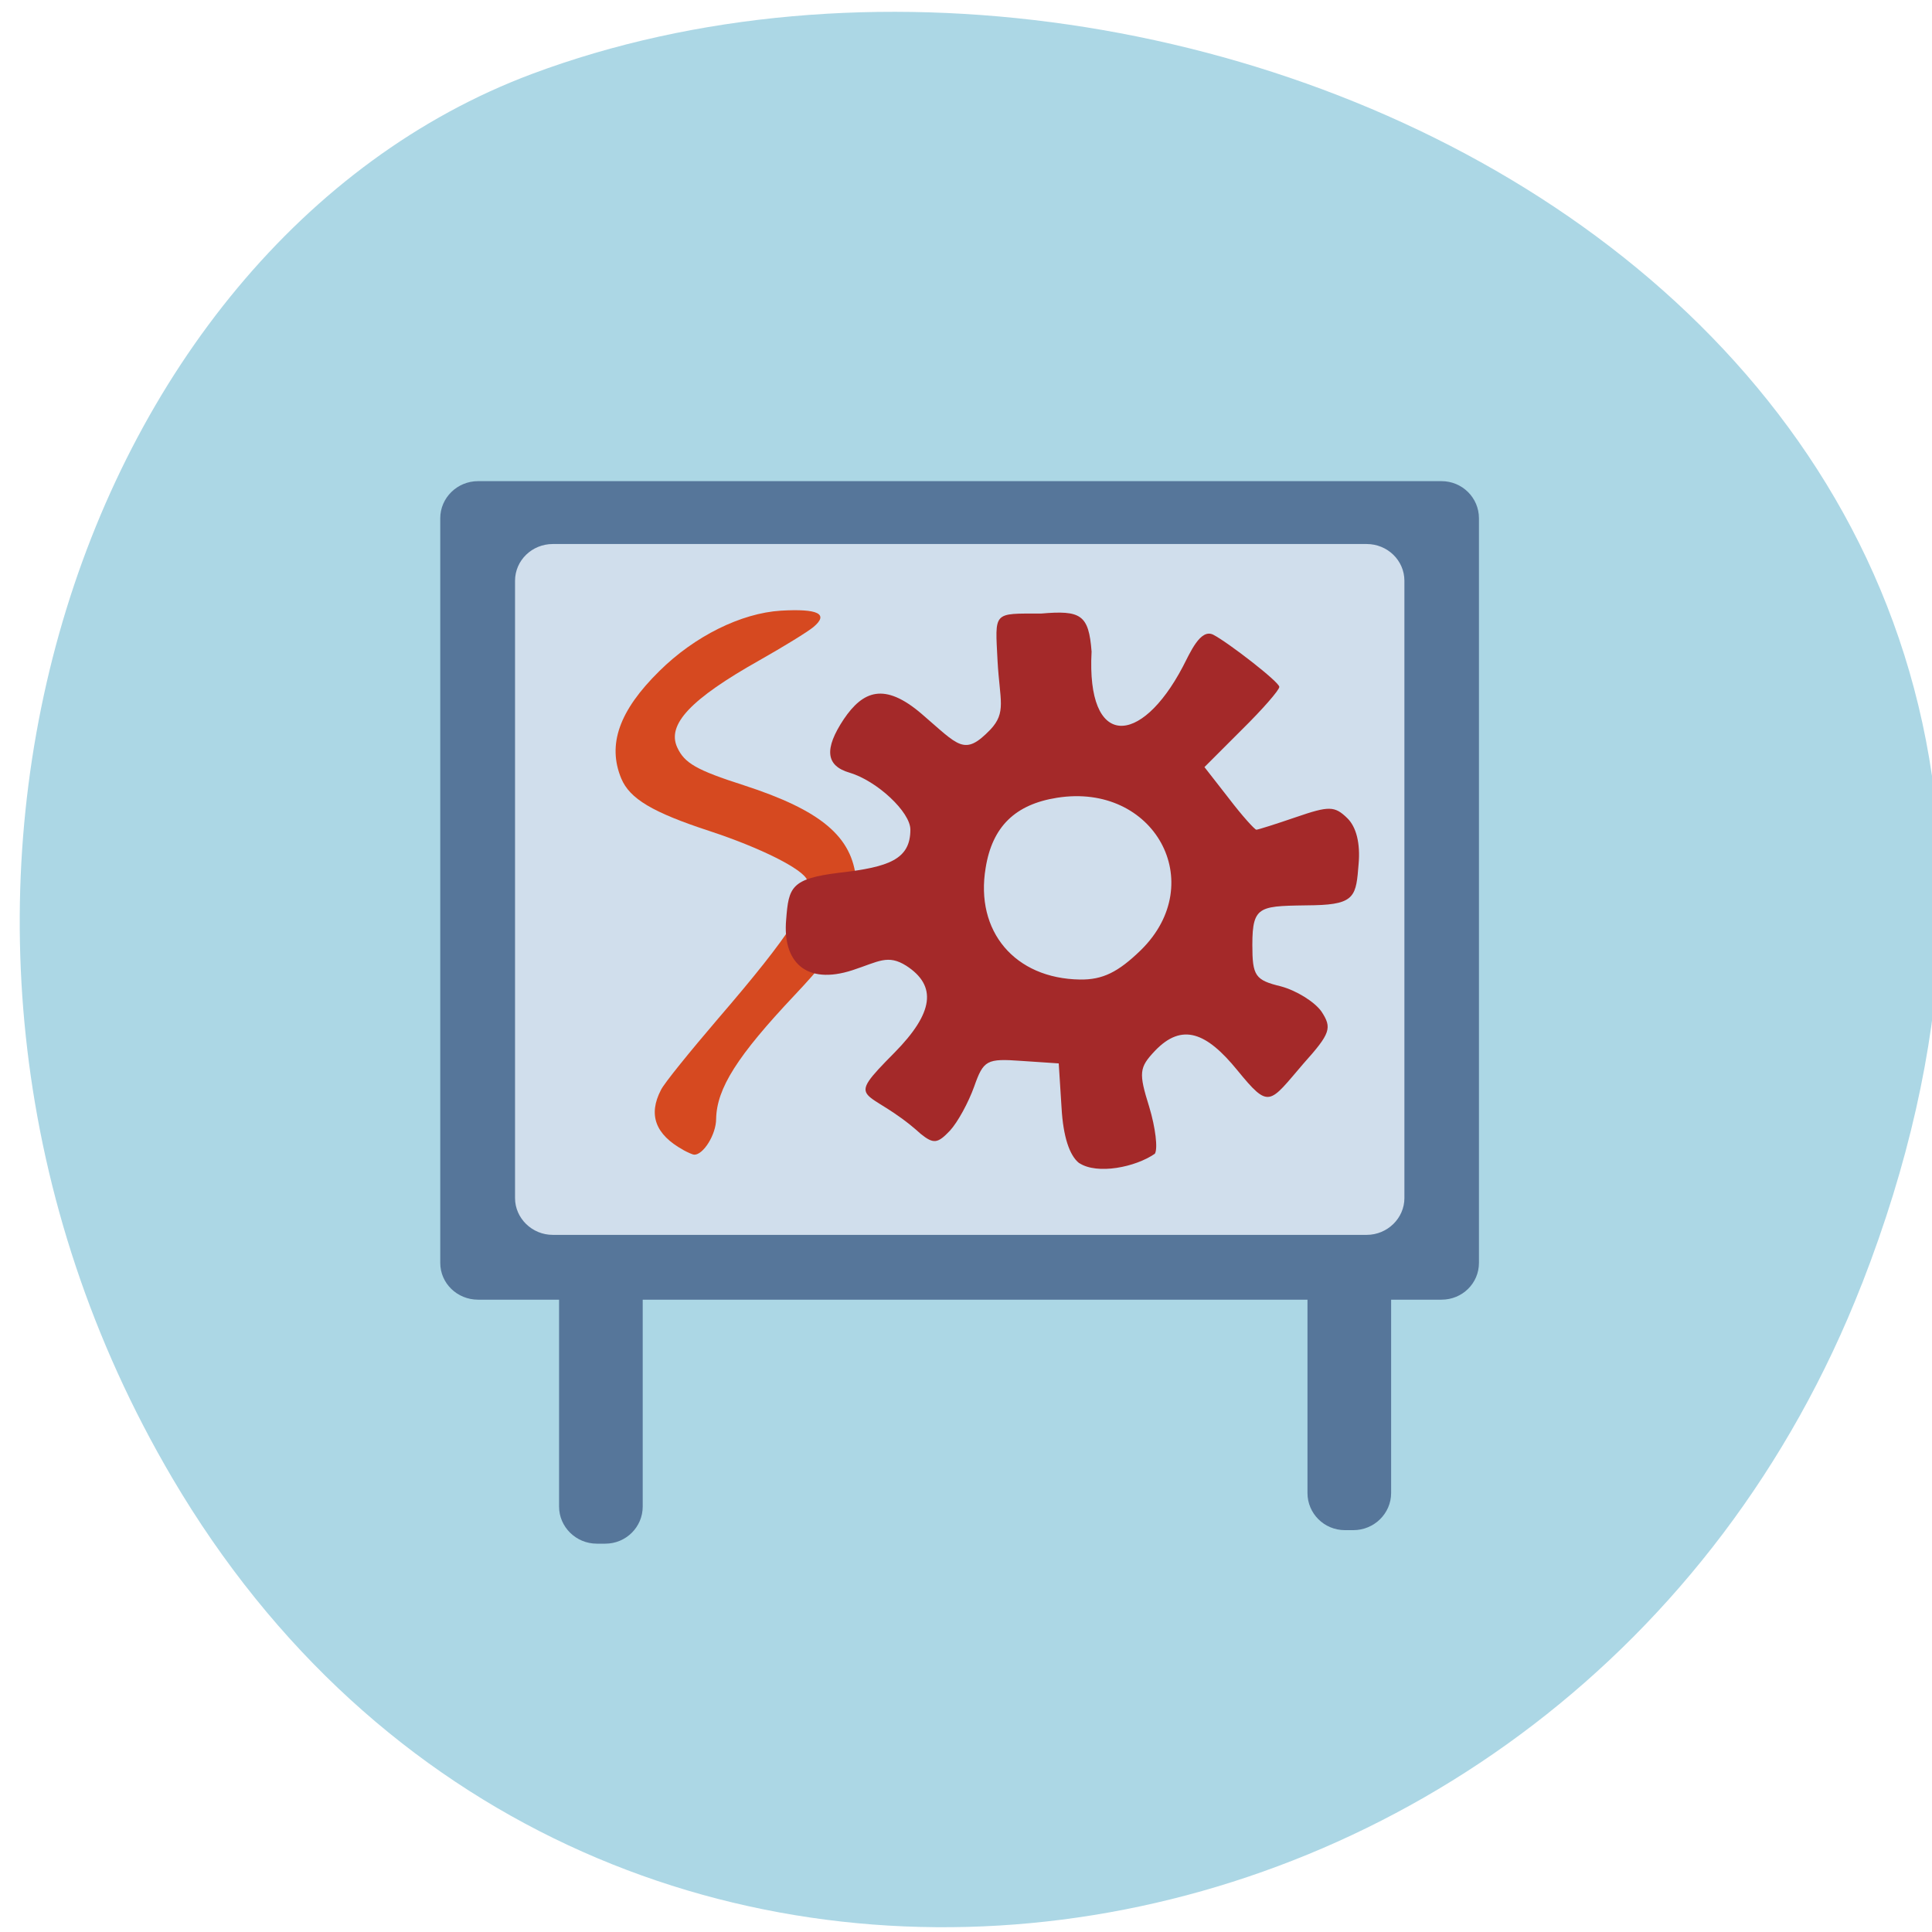 <svg xmlns="http://www.w3.org/2000/svg" viewBox="0 0 24 24" xmlns:xlink="http://www.w3.org/1999/xlink"><path d="m 23.13 15.949 c 4.656 -11.945 -8.395 -18.07 -16.523 -15.03 c -5.672 2.125 -8.496 10.594 -4.469 17.438 c 5.082 8.641 17.398 6.801 20.992 -2.41" fill="#acd7e5"/><path d="m 5.938 5.977 h 11.969 c 0.258 0 0.465 0.207 0.465 0.461 v 9.25 c 0 0.254 -0.207 0.457 -0.465 0.457 h -11.969 c -0.258 0 -0.469 -0.203 -0.469 -0.457 v -9.25 c 0 -0.254 0.211 -0.461 0.469 -0.461" fill="#56769a"/><path d="m 11.06 12.93 c 3.938 -4.176 4.531 -4.742 4.855 -4.629 c 0.734 0.25 0.25 0.973 -2.422 3.613 c -1.781 1.762 -3 2.738 -3.414 2.738 c -0.547 0 -0.406 -0.254 0.98 -1.719" fill="#b4100f"/><path d="m 8.488 14.285 c -0.348 -0.191 -0.438 -0.438 -0.277 -0.746 c 0.039 -0.082 0.363 -0.48 0.711 -0.887 c 0.902 -1.047 1.191 -1.496 1.105 -1.719 c -0.051 -0.137 -0.582 -0.402 -1.211 -0.609 c -0.715 -0.234 -0.992 -0.402 -1.098 -0.652 c -0.176 -0.422 -0.027 -0.844 0.473 -1.336 c 0.438 -0.434 1.016 -0.719 1.508 -0.75 c 0.461 -0.027 0.602 0.039 0.406 0.203 c -0.07 0.059 -0.375 0.246 -0.672 0.414 c -0.852 0.48 -1.152 0.797 -1.02 1.082 c 0.09 0.195 0.238 0.281 0.824 0.469 c 0.965 0.313 1.352 0.641 1.398 1.176 c 0.035 0.438 -0.141 0.773 -0.762 1.43 c -0.715 0.758 -0.969 1.16 -0.977 1.539 c 0 0.195 -0.16 0.449 -0.273 0.445 c -0.016 0 -0.078 -0.027 -0.137 -0.059" fill="#d64920" id="0"/><g fill="#56769a"><path d="m 7.414 15.598 h 0.105 c 0.258 0 0.465 0.207 0.465 0.461 v 2.656 c 0 0.254 -0.207 0.461 -0.465 0.461 h -0.105 c -0.258 0 -0.469 -0.207 -0.469 -0.461 v -2.656 c 0 -0.254 0.211 -0.461 0.469 -0.461"/><path d="m 16.707 15.598 h 0.105 c 0.258 0 0.469 0.207 0.469 0.461 v 2.488 c 0 0.254 -0.211 0.461 -0.469 0.461 h -0.105 c -0.258 0 -0.465 -0.207 -0.465 -0.461 v -2.488 c 0 -0.254 0.207 -0.461 0.465 -0.461"/></g><path d="m 6.867 6.758 h 10.11 c 0.258 0 0.469 0.203 0.469 0.457 v 7.668 c 0 0.25 -0.211 0.457 -0.469 0.457 h -10.11 c -0.258 0 -0.469 -0.207 -0.469 -0.457 v -7.668 c 0 -0.254 0.211 -0.457 0.469 -0.457" fill="#d0deec"/><use xlink:href="#0"/><path d="m 13.406 14.449 c -0.121 -0.094 -0.199 -0.332 -0.219 -0.688 l -0.035 -0.551 l -0.461 -0.031 c -0.434 -0.031 -0.473 -0.012 -0.59 0.32 c -0.07 0.195 -0.203 0.441 -0.301 0.547 c -0.152 0.16 -0.203 0.168 -0.363 0.039 c -0.664 -0.602 -0.98 -0.348 -0.324 -1.01 c 0.484 -0.492 0.531 -0.828 0.145 -1.078 c -0.23 -0.145 -0.344 -0.051 -0.668 0.055 c -0.578 0.188 -0.871 -0.102 -0.824 -0.629 c 0.031 -0.402 0.059 -0.508 0.664 -0.582 c 0.617 -0.07 0.879 -0.168 0.879 -0.535 c 0 -0.219 -0.414 -0.605 -0.754 -0.707 c -0.297 -0.086 -0.32 -0.293 -0.074 -0.664 c 0.238 -0.352 0.504 -0.465 0.969 -0.066 c 0.461 0.395 0.527 0.531 0.852 0.195 c 0.203 -0.215 0.117 -0.363 0.09 -0.852 c -0.031 -0.621 -0.063 -0.59 0.539 -0.59 c 0.496 -0.043 0.594 0.012 0.629 0.473 c -0.066 1.207 0.609 1.184 1.133 0.188 c 0.09 -0.172 0.219 -0.48 0.379 -0.398 c 0.176 0.09 0.82 0.586 0.82 0.648 c 0 0.039 -0.207 0.277 -0.465 0.531 l -0.465 0.465 l 0.305 0.391 c 0.164 0.215 0.32 0.387 0.34 0.387 c 0.02 0 0.242 -0.07 0.492 -0.156 c 0.41 -0.141 0.48 -0.141 0.637 0.012 c 0.113 0.109 0.164 0.316 0.141 0.57 c -0.031 0.391 -0.039 0.5 -0.547 0.512 c -0.676 0.012 -0.773 -0.016 -0.773 0.492 c 0 0.387 0.035 0.438 0.355 0.516 c 0.191 0.051 0.418 0.191 0.504 0.313 c 0.133 0.203 0.113 0.27 -0.223 0.645 c -0.43 0.5 -0.422 0.574 -0.824 0.082 c -0.379 -0.465 -0.684 -0.594 -1.023 -0.238 c -0.195 0.207 -0.203 0.27 -0.07 0.695 c 0.078 0.258 0.109 0.52 0.07 0.582 c -0.242 0.168 -0.715 0.262 -0.938 0.117 m 0.766 -2.648 c 0.848 -0.836 0.164 -2.082 -1.043 -1.891 c -0.52 0.082 -0.805 0.359 -0.887 0.871 c -0.133 0.789 0.363 1.375 1.172 1.387 c 0.281 0.004 0.473 -0.09 0.758 -0.367" fill="#a42929"/></svg>